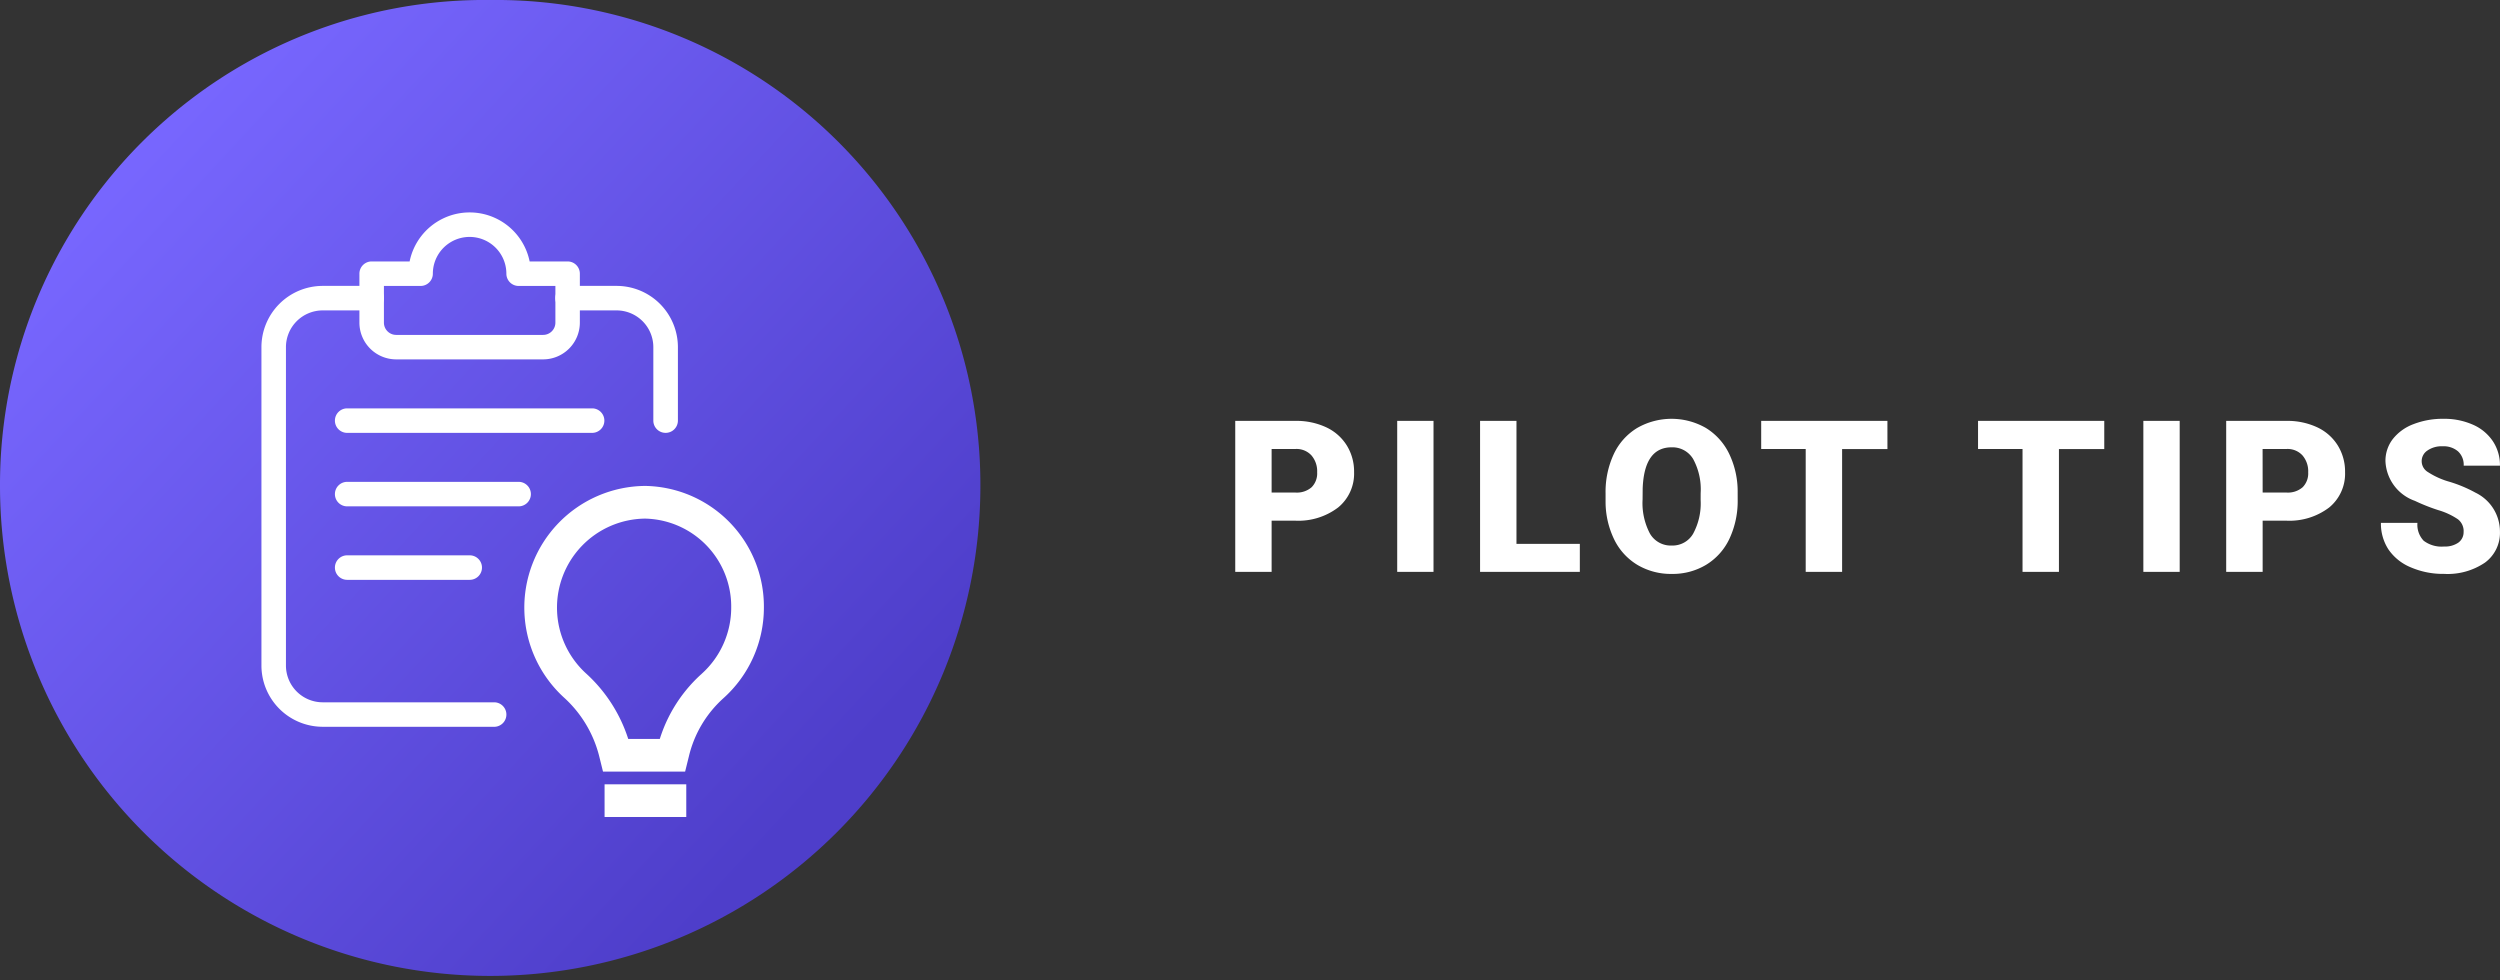 <svg xmlns="http://www.w3.org/2000/svg" xmlns:xlink="http://www.w3.org/1999/xlink" width="153" height="60" viewBox="0 0 153 60">
  <rect x="0" y="0" width="153" height="60" fill="#333333" stroke="none"/>
  <defs>
    <linearGradient id="linear-gradient" x1="0.122" y1="0.154" x2="0.834" y2="0.814" gradientUnits="objectBoundingBox">
      <stop offset="0" stop-color="#7867ff"/>
      <stop offset="1" stop-color="#4e3eca"/>
    </linearGradient>
  </defs>
  <g id="btn-tips" transform="translate(-262 -7522)">
    <g id="Group_5377" data-name="Group 5377" transform="translate(262 7522)">
      <g id="btn-tips-2" data-name="btn-tips">
        <g id="Group_3718" data-name="Group 3718">
          <g id="Group_3713" data-name="Group 3713" transform="translate(0 0)">
            <g id="Group_3709" data-name="Group 3709">
              <path id="Path_7935" data-name="Path 7935" d="M1206.519,490.38a29.672,29.672,0,0,0-30,29.726,30,30,0,1,0,60,0A29.672,29.672,0,0,0,1206.519,490.38Z" transform="translate(-1176.519 -490.38)" fill="url(#linear-gradient)"/>
            </g>
          </g>
        </g>
      </g>
      <g id="add" transform="translate(16 13)">
        <path id="Path_9500" data-name="Path 9500" d="M14.241,29.982H3.748A3.752,3.752,0,0,1,0,26.235V6.748A3.752,3.752,0,0,1,3.748,3h3a.75.75,0,0,1,0,1.5h-3A2.251,2.251,0,0,0,1.5,6.748V26.235a2.251,2.251,0,0,0,2.249,2.249H14.241a.75.75,0,0,1,0,1.5Z" transform="translate(0 1.497)" fill="#fff"/>
        <path id="Path_9501" data-name="Path 9501" d="M18.746,11.994a.75.75,0,0,1-.75-.75v-4.5A2.251,2.251,0,0,0,15.748,4.5h-3a.75.75,0,0,1,0-1.5h3A3.752,3.752,0,0,1,19.5,6.748v4.5A.75.75,0,0,1,18.746,11.994Z" transform="translate(5.988 1.497)" fill="#fff"/>
        <path id="Path_9502" data-name="Path 9502" d="M15.243,8.994H6.249A2.251,2.251,0,0,1,4,6.746v-3A.75.75,0,0,1,4.75,3H7.073a3.748,3.748,0,0,1,7.345,0h2.323a.75.75,0,0,1,.75.75v3A2.251,2.251,0,0,1,15.243,8.994ZM5.5,4.5V6.746a.751.751,0,0,0,.75.75h8.994a.751.751,0,0,0,.75-.75V4.5H13.744a.75.75,0,0,1-.75-.75,2.249,2.249,0,0,0-4.5,0,.75.75,0,0,1-.75.75Z" transform="translate(1.996)" fill="#fff"/>
        <path id="Path_9506" data-name="Path 9506" d="M18.74,9.5H3.75a.75.75,0,0,1,0-1.5H18.74a.75.75,0,0,1,0,1.5Z" transform="translate(1.497 3.992)" fill="#fff"/>
        <path id="Path_9507" data-name="Path 9507" d="M14.243,12.5H3.75a.75.75,0,0,1,0-1.5H14.243a.75.75,0,0,1,0,1.5Z" transform="translate(1.497 5.489)" fill="#fff"/>
        <path id="Path_9508" data-name="Path 9508" d="M11.245,15.5H3.75a.75.75,0,0,1,0-1.5h7.5a.75.75,0,0,1,0,1.5Z" transform="translate(1.497 6.986)" fill="#fff"/>
      </g>
      <g id="Group_5376" data-name="Group 5376" transform="translate(33.087 30.739)">
        <path id="Path_9464" data-name="Path 9464" d="M153.99,112.261Zm2.514-8a7.939,7.939,0,0,0-2.4,4.042l-.045.182H150.6l-.045-.182a8.224,8.224,0,0,0-2.462-4.1A6.449,6.449,0,0,1,152.393,93a6.382,6.382,0,0,1,6.27,6.429A6.455,6.455,0,0,1,156.5,104.264Z" transform="translate(-146 -93)" fill="none" stroke="#fff" stroke-width="2"/>
        <rect id="Rectangle_4666" data-name="Rectangle 4666" width="5" height="2" transform="translate(3.913 17.261)" fill="#fff"/>
      </g>
    </g>
    <path id="Path_9509" data-name="Path 9509" d="M2.926,8.864V12H.7V2.758H4.386a4.3,4.3,0,0,1,1.876.39A2.942,2.942,0,0,1,7.525,4.259a3.034,3.034,0,0,1,.448,1.635A2.674,2.674,0,0,1,7,8.055a4.017,4.017,0,0,1-2.656.809Zm0-1.72h1.46a1.377,1.377,0,0,0,.987-.324,1.2,1.2,0,0,0,.34-.914,1.487,1.487,0,0,0-.349-1.035,1.236,1.236,0,0,0-.952-.394H2.926ZM12.834,12H10.612V2.758h2.222Zm5.077-1.714h3.878V12H15.683V2.758h2.228ZM31.449,7.569a5.45,5.45,0,0,1-.5,2.393,3.706,3.706,0,0,1-1.425,1.6,3.968,3.968,0,0,1-2.1.562,4.024,4.024,0,0,1-2.095-.543A3.7,3.7,0,0,1,23.9,10.032a5.293,5.293,0,0,1-.536-2.317V7.195a5.474,5.474,0,0,1,.5-2.4,3.7,3.7,0,0,1,1.428-1.6A4.228,4.228,0,0,1,29.5,3.189a3.764,3.764,0,0,1,1.431,1.59,5.317,5.317,0,0,1,.517,2.365Zm-2.266-.387a3.886,3.886,0,0,0-.46-2.092,1.476,1.476,0,0,0-1.317-.714q-1.676,0-1.771,2.514l-.006.679a4,4,0,0,0,.451,2.088,1.474,1.474,0,0,0,1.339.73,1.456,1.456,0,0,0,1.3-.717,3.888,3.888,0,0,0,.463-2.063Zm11.431-2.7H37.84V12H35.612V4.478H32.888V2.758h7.725Zm13.27,0H51.11V12H48.882V4.478H46.159V2.758h7.725ZM58.5,12H56.276V2.758H58.5Zm5.077-3.136V12H61.346V2.758h3.688a4.3,4.3,0,0,1,1.876.39,2.942,2.942,0,0,1,1.263,1.111,3.034,3.034,0,0,1,.448,1.635,2.674,2.674,0,0,1-.968,2.161A4.017,4.017,0,0,1,65,8.864Zm0-1.72h1.46a1.377,1.377,0,0,0,.987-.324,1.2,1.2,0,0,0,.34-.914,1.487,1.487,0,0,0-.349-1.035,1.236,1.236,0,0,0-.952-.394H63.574Zm12.3,2.4a.915.915,0,0,0-.346-.762,4.3,4.3,0,0,0-1.216-.565,11.662,11.662,0,0,1-1.422-.565,2.693,2.693,0,0,1-1.8-2.425,2.174,2.174,0,0,1,.448-1.355,2.894,2.894,0,0,1,1.266-.914,4.928,4.928,0,0,1,1.841-.327,4.311,4.311,0,0,1,1.787.355A2.829,2.829,0,0,1,77.665,4,2.644,2.644,0,0,1,78.1,5.5H75.881a1.117,1.117,0,0,0-.346-.876,1.348,1.348,0,0,0-.936-.311,1.521,1.521,0,0,0-.943.263.776.776,0,0,0,.035,1.314,4.8,4.8,0,0,0,1.339.6A8.2,8.2,0,0,1,76.6,7.15a2.645,2.645,0,0,1,1.5,2.38,2.257,2.257,0,0,1-.914,1.9,4.066,4.066,0,0,1-2.507.692,4.974,4.974,0,0,1-2.034-.4,3.067,3.067,0,0,1-1.371-1.1A2.878,2.878,0,0,1,70.816,9H73.05a1.417,1.417,0,0,0,.384,1.095,1.815,1.815,0,0,0,1.247.352,1.434,1.434,0,0,0,.873-.238A.786.786,0,0,0,75.875,9.543Z" transform="translate(336.897 7545)" fill="#fff"/>
  </g>
</svg>
